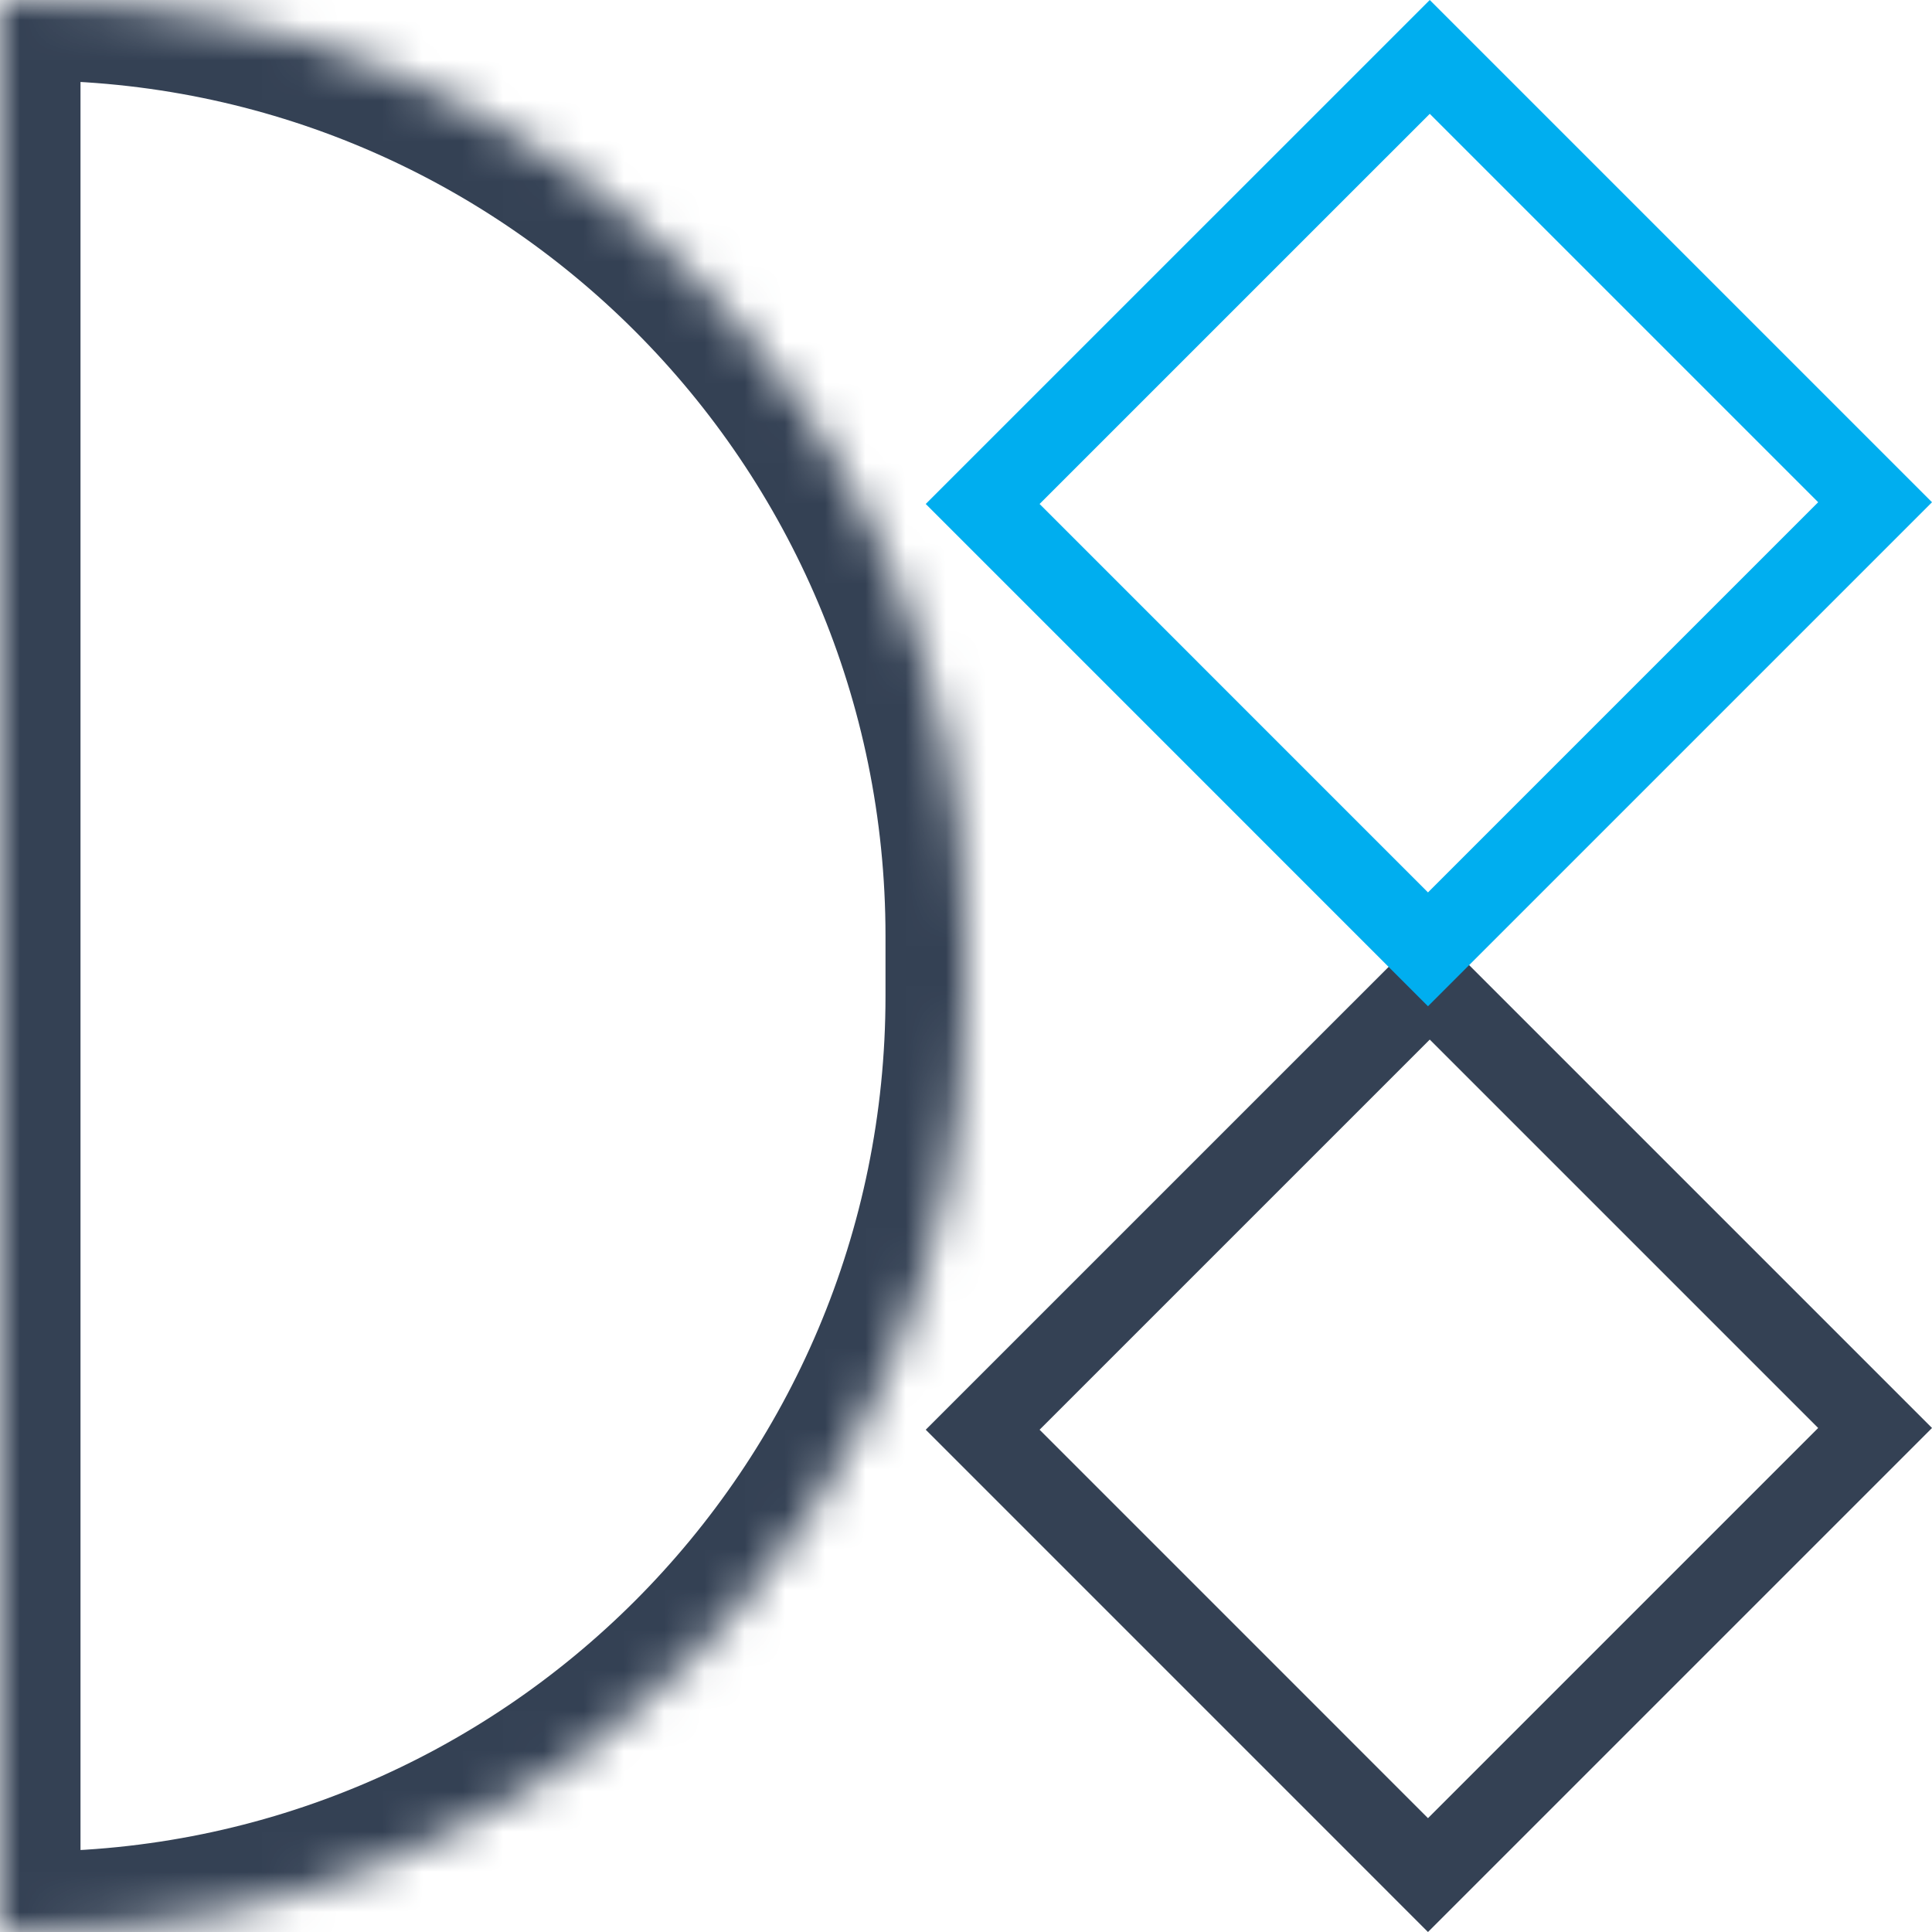 <svg width="48" height="48" viewBox="0 0 48 48" fill="none" xmlns="http://www.w3.org/2000/svg">
<mask id="path-1-inside-1_110_5654" fill="white">
<path fill-rule="evenodd" clip-rule="evenodd" d="M0 0V24V48H0.745C13.588 48 24 37.589 24 24.745V24V23.254C24 10.412 13.589 0 0.745 0H0Z"/>
</mask>
<path d="M0 0V-2H-2V0H0ZM0 48H-2V50H0V48ZM2 24V0H-2V24H2ZM2 48V24H-2V48H2ZM0.745 46H0V50H0.745V46ZM22 24.745C22 36.484 12.484 46 0.745 46V50C14.693 50 26 38.693 26 24.745H22ZM22 24V24.745H26V24H22ZM22 23.254V24H26V23.254H22ZM0.745 2C12.484 2 22 11.516 22 23.254H26C26 9.307 14.693 -2 0.745 -2V2ZM0 2H0.745V-2H0V2Z" fill="#344154" mask="url(#path-1-inside-1_110_5654)"/>
<path d="M24.414 35.521L35.522 24.414L46.586 35.478L35.478 46.586L24.414 35.521Z" stroke="#344154" stroke-width="2"/>
<path d="M24.414 12.521L35.522 1.414L46.586 12.478L35.478 23.586L24.414 12.521Z" stroke="#00AEEF" stroke-width="2"/>
</svg>

